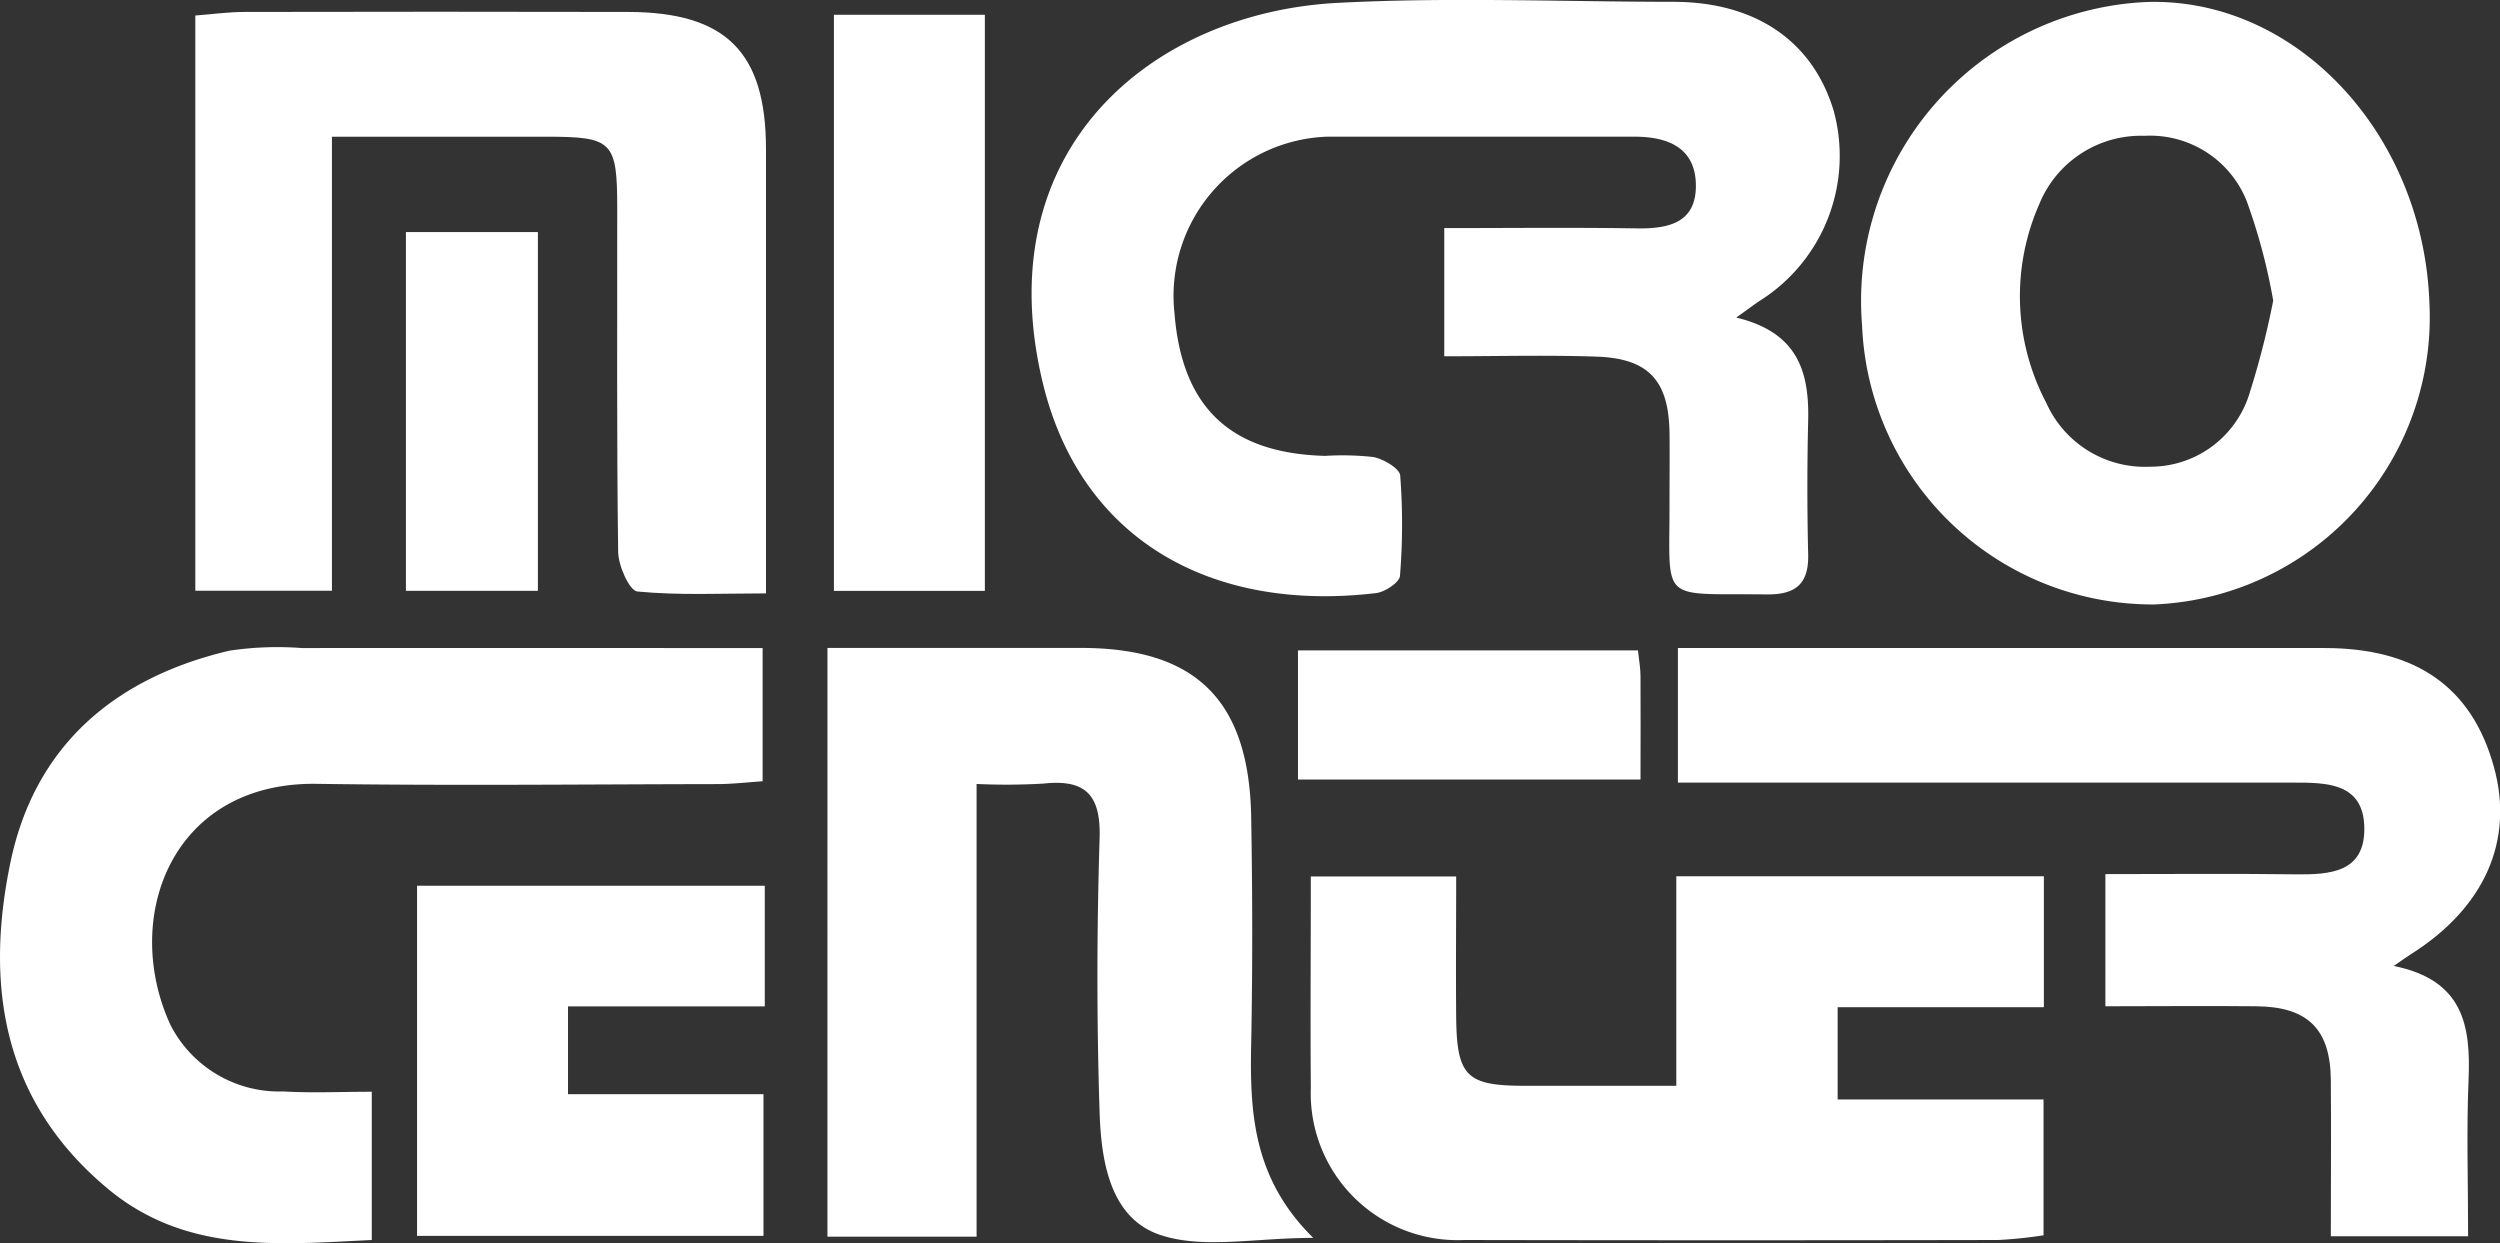 <svg xmlns="http://www.w3.org/2000/svg" width="78.014" height="38.791" viewBox="0 0 78.014 38.791">
  <rect x="0" y="0" width="78.014" height="38.791" fill="#333333" stroke="none"/>
  <g id="logo" transform="translate(0.001)">
    <path id="Path_121" data-name="Path 121" d="M149.335,9.911c1.937.466,2.276,1.716,2.24,3.223q-.05,2.078,0,4.158c.024.929-.389,1.267-1.293,1.257-3.4-.038-3.023.315-3.034-2.912,0-.714.009-1.428,0-2.142-.027-1.62-.651-2.31-2.274-2.366-1.55-.053-3.1-.011-4.755-.011v-4c2,0,4-.022,6,.009.994.016,1.86-.169,1.852-1.343s-.873-1.518-1.912-1.519q-4.8,0-9.6,0A4.97,4.97,0,0,0,131.8,9.768c.232,2.944,1.742,4.378,4.7,4.458a8.846,8.846,0,0,1,1.51.036c.317.065.816.356.834.578a19.934,19.934,0,0,1-.007,3.132c-.015.2-.465.5-.741.535-5.135.613-9.232-1.653-10.411-6.583-1.747-7.306,3.455-11.532,9.2-11.834,3.484-.183,6.986-.036,10.48-.033,2.565,0,4.355,1.222,5.008,3.407a5.345,5.345,0,0,1-2.29,5.911c-.172.111-.334.237-.752.535" transform="translate(-95.151)" fill="#fff"/>
    <path id="Path_122" data-name="Path 122" d="M28.372,5.341V19.516H24.109V1.566c.53-.04,1.024-.11,1.518-.111q6-.013,11.99,0c3.05.006,4.3,1.252,4.3,4.282,0,4.53,0,9.061,0,13.862-1.385,0-2.709.067-4.013-.059-.248-.024-.6-.81-.6-1.248-.049-3.567-.025-7.136-.029-10.7,0-2.1-.144-2.243-2.2-2.244-2.175,0-4.35,0-6.7,0" transform="translate(-18.015 -1.082)" fill="#fff"/>
    <path id="Path_123" data-name="Path 123" d="M247.5,9.555a8.97,8.97,0,0,1-8.568,9.487A9.076,9.076,0,0,1,229.8,10.33,9.334,9.334,0,0,1,238.646.244c4.637-.169,8.629,4.029,8.855,9.31m-4.871.007a18.345,18.345,0,0,0-.825-3.1,3.243,3.243,0,0,0-3.19-2.043A3.426,3.426,0,0,0,235.33,6.55a7.134,7.134,0,0,0,.215,6.194,3.371,3.371,0,0,0,3.24,2,3.231,3.231,0,0,0,3.079-2.206,26.343,26.343,0,0,0,.766-2.977" transform="translate(-171.694 -0.18)" fill="#fff"/>
    <path id="Path_124" data-name="Path 124" d="M173.183,108.164h11.47v4.087h-6.435v2.879h6.425v4.238a13.526,13.526,0,0,1-1.423.147q-8.328.016-16.658,0a4.582,4.582,0,0,1-4.784-4.744c-.017-2.173,0-4.345,0-6.6h4.536c0,1.5-.013,2.957,0,4.411.021,1.821.327,2.118,2.117,2.121,1.507,0,3.014,0,4.752,0Z" transform="translate(-120.874 -80.82)" fill="#fff"/>
    <path id="Path_125" data-name="Path 125" d="M207.1,84.184v-4.2h20.171c2.867,0,4.606,1.221,5.293,3.71.636,2.3-.289,4.39-2.587,5.842-.105.066-.206.14-.54.369,2.183.439,2.405,1.876,2.336,3.544-.067,1.586-.014,3.178-.014,4.891h-4.284c0-1.7.014-3.287,0-4.877s-.722-2.285-2.324-2.3c-1.545-.016-3.09,0-4.711,0V87.039c2.005,0,3.965-.018,5.925.007,1.086.014,2.178-.056,2.155-1.456s-1.172-1.407-2.219-1.406q-8.769,0-17.539,0H207.1" transform="translate(-154.741 -59.762)" fill="#fff"/>
    <path id="Path_126" data-name="Path 126" d="M117.282,98.393c-1.829,0-3.435.355-4.771-.093-1.566-.524-1.841-2.307-1.89-3.823-.093-2.851-.088-5.709,0-8.561.04-1.347-.438-1.841-1.751-1.7a19.934,19.934,0,0,1-2.088.012V98.356h-4.654V79.983h7.913c3.586,0,5.248,1.632,5.31,5.286.04,2.35.046,4.7,0,7.051-.044,2.135.045,4.208,1.937,6.073" transform="translate(-76.308 -59.764)" fill="#fff"/>
    <path id="Path_127" data-name="Path 127" d="M11.6,93.77V98.4c-2.952.144-5.814.424-8.249-1.61C.084,94.06-.476,90.474.324,86.621c.757-3.647,3.256-5.768,6.833-6.611a10.075,10.075,0,0,1,2.262-.082c4.753-.006,9.506,0,14.378,0v4.157c-.448.029-.932.087-1.417.088-4.166.007-8.332.052-12.5-.008-4.518-.064-6.105,4.172-4.559,7.529a3.813,3.813,0,0,0,3.522,2.07c.875.053,1.757.01,2.748.01" transform="translate(0 -59.705)" fill="#fff"/>
    <path id="Path_128" data-name="Path 128" d="M62.323,109.335V113.1H56.183v2.74h6.1v4.421H51.472V109.335Z" transform="translate(-38.459 -81.695)" fill="#fff"/>
    <rect id="Rectangle_728" data-name="Rectangle 728" width="4.71" height="17.978" transform="translate(26.022 0.461)" fill="#fff"/>
    <rect id="Rectangle_729" data-name="Rectangle 729" width="4.118" height="11.195" transform="translate(12.666 7.242)" fill="#fff"/>
    <path id="Path_129" data-name="Path 129" d="M170.826,80.28c.032.3.078.542.08.784.008,1.044,0,2.088,0,3.245H160.217V80.28Z" transform="translate(-119.714 -59.984)" fill="#fff"/>
  </g>
</svg>
